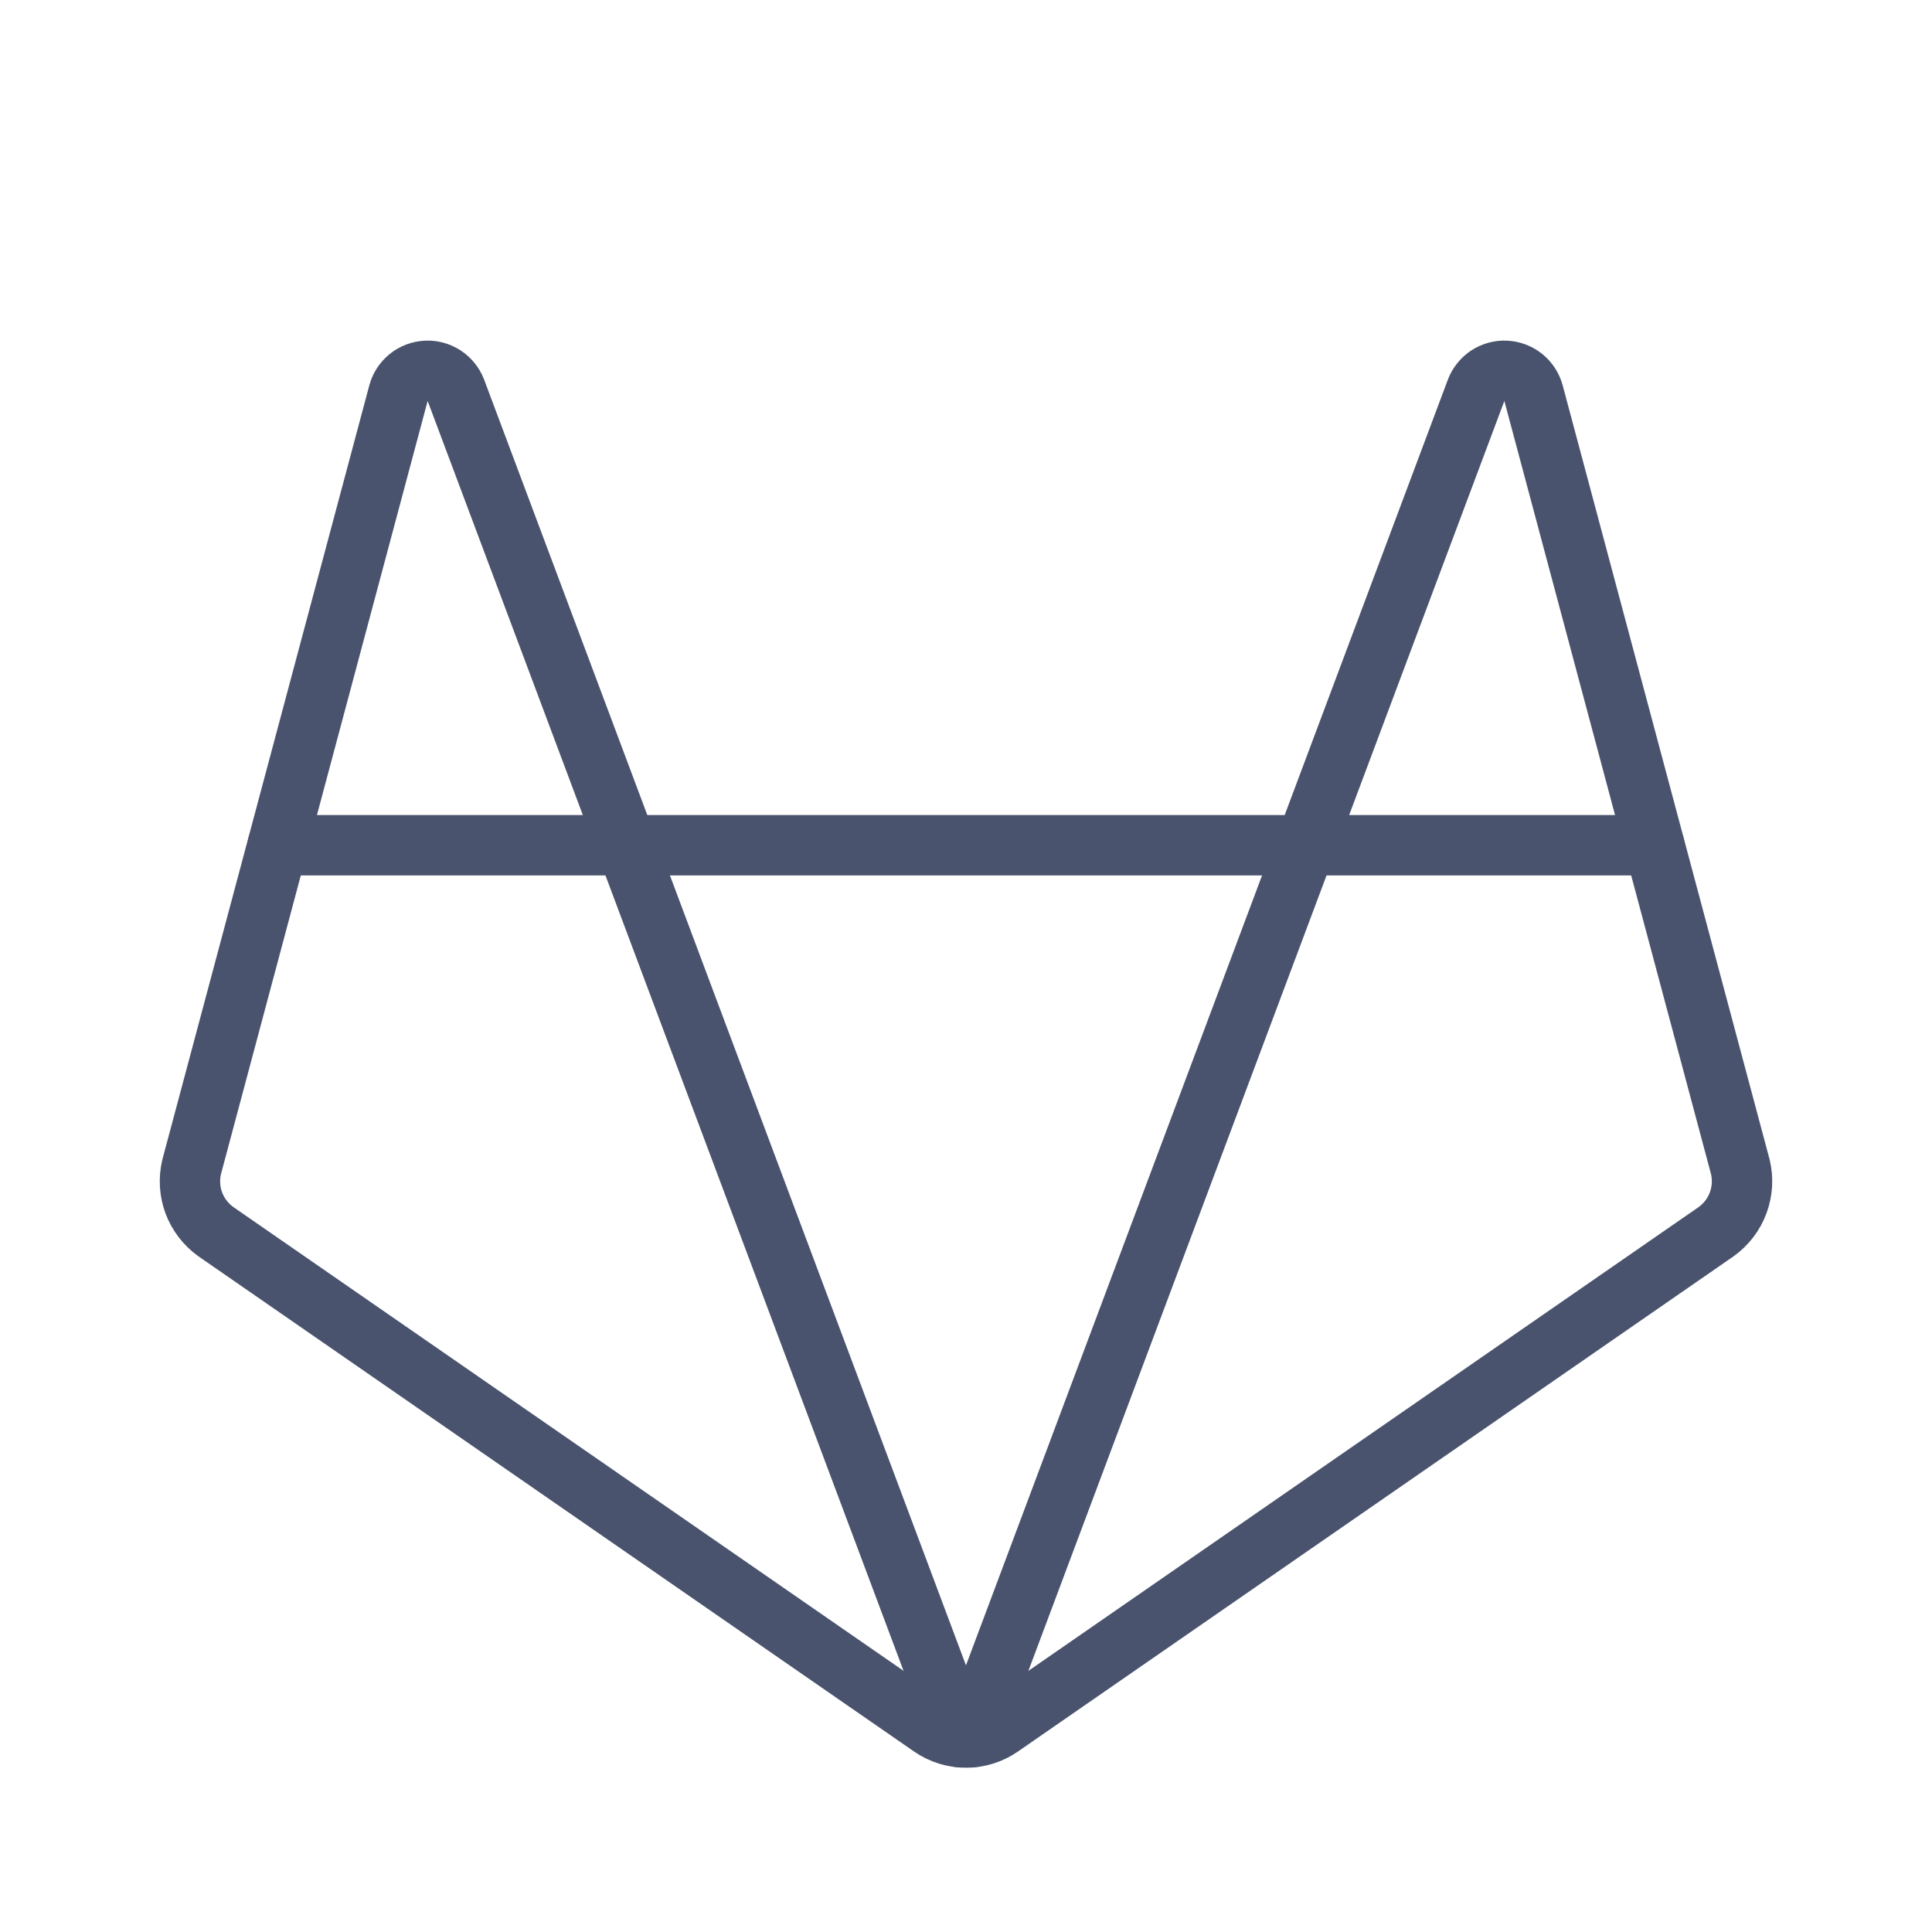 <svg width="32" height="32" viewBox="0 0 32 32" fill="none" xmlns="http://www.w3.org/2000/svg">
<path d="M10.375 14H21.625L24.45 6.462C24.488 6.364 24.556 6.28 24.644 6.222C24.733 6.165 24.837 6.136 24.943 6.142C25.049 6.148 25.149 6.186 25.232 6.253C25.314 6.32 25.372 6.41 25.4 6.512L28.825 19.325C28.873 19.524 28.86 19.732 28.789 19.924C28.718 20.115 28.591 20.281 28.425 20.4L16.575 28.6C16.406 28.717 16.205 28.779 16 28.779C15.794 28.779 15.594 28.717 15.425 28.6L3.575 20.4C3.409 20.281 3.282 20.115 3.21 19.924C3.139 19.732 3.127 19.524 3.175 19.325L6.6 6.512C6.627 6.41 6.686 6.32 6.768 6.253C6.85 6.186 6.951 6.148 7.057 6.142C7.162 6.136 7.267 6.165 7.355 6.222C7.444 6.28 7.512 6.364 7.55 6.462L10.375 14Z" stroke="#49536E" stroke-linecap="round" stroke-linejoin="round"/>
<path d="M16.087 28.775L21.625 14H27.4" stroke="#49536E" stroke-linecap="round" stroke-linejoin="round"/>
<path d="M4.6 14H10.375L15.912 28.775" stroke="#49536E" stroke-linecap="round" stroke-linejoin="round"/>
</svg>
